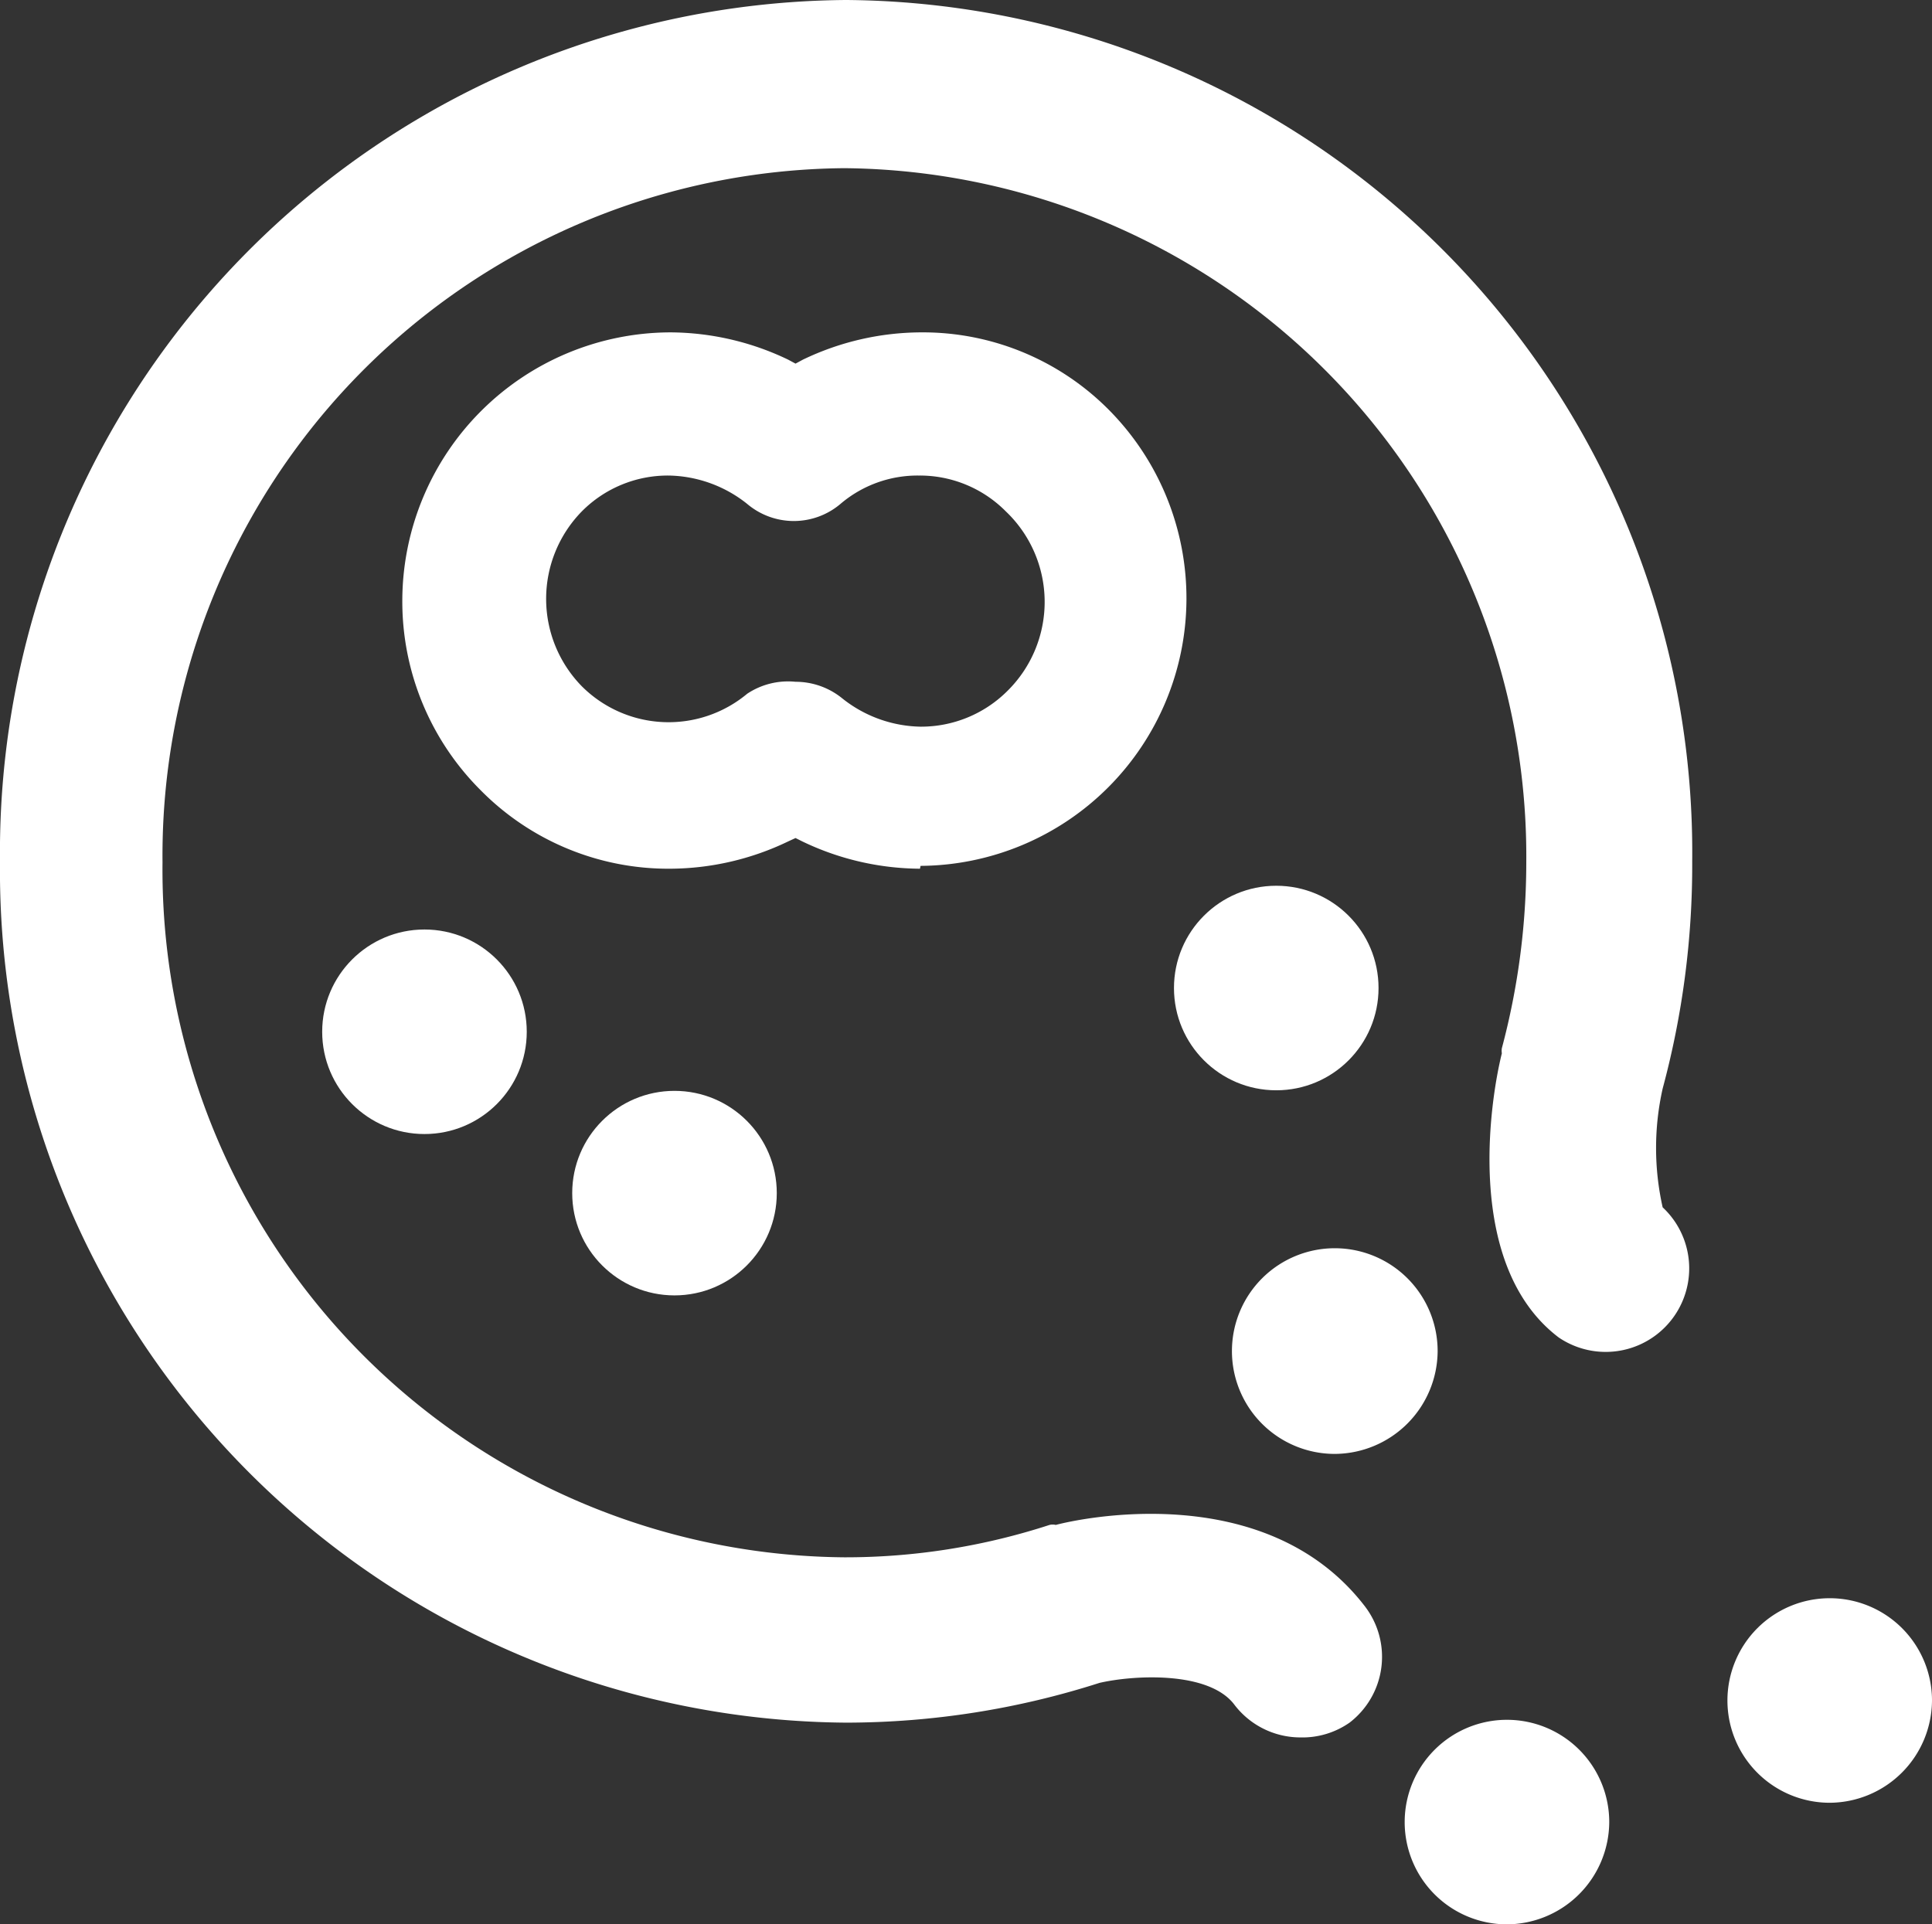 <svg id="Capa_1" data-name="Capa 1" xmlns="http://www.w3.org/2000/svg" width="34" height="33.87" viewBox="0 0 34 33.87">
  <rect x="0" y="0" width="34" height="33.87" fill="#333333" stroke="none"/>
  <defs>
    <style>
      .cls-1 {
        fill: #fff;
      }
    </style>
  </defs>
  <title>Drainage</title>
  <path class="cls-1" d="M23.49,25.59a1.81,1.81,0,1,1,1.81-1.8A1.82,1.82,0,0,1,23.49,25.59Z"/>
  <path class="cls-1" d="M26.51,33.87a1.8,1.8,0,1,1,1.81-1.8A1.81,1.81,0,0,1,26.51,33.87Z"/>
  <path class="cls-1" d="M32.2,31.73a1.8,1.8,0,1,1,1.8-1.8A1.81,1.81,0,0,1,32.2,31.73Z"/>
  <circle class="cls-1" cx="7.47" cy="18.16" r="1.8"/>
  <path class="cls-1" d="M16.19,15.29a4.83,4.83,0,0,1-2.07-.48L14,14.75l-.13.06a4.83,4.83,0,0,1-2.07.48,4.64,4.64,0,0,1-3.34-1.38,4.69,4.69,0,0,1-1.38-3.34,4.73,4.73,0,0,1,4.72-4.72,4.83,4.83,0,0,1,2.07.48L14,6.4l.13-.07a4.83,4.83,0,0,1,2.07-.48,4.61,4.61,0,0,1,3.34,1.39,4.71,4.71,0,0,1-3.34,8ZM14,12a1.3,1.3,0,0,1,.82.29,2.27,2.27,0,0,0,1.38.5,2.15,2.15,0,0,0,1.53-.63A2.2,2.2,0,0,0,17.7,9a2.13,2.13,0,0,0-1.53-.63,2.09,2.09,0,0,0-1.38.5,1.27,1.27,0,0,1-1.64,0,2.27,2.27,0,0,0-1.38-.5A2.13,2.13,0,0,0,10.24,9a2.2,2.2,0,0,0,0,3.08,2.16,2.16,0,0,0,2.91.13A1.3,1.3,0,0,1,14,12Z"/>
  <circle class="cls-1" cx="11.87" cy="21" r="1.8"/>
  <circle class="cls-1" cx="22.46" cy="17.39" r="1.8"/>
  <path class="cls-1" d="M22.88,30.58A1.46,1.46,0,0,1,21.72,30c-.45-.59-1.76-.52-2.37-.38a14.64,14.64,0,0,1-4.46.7A15,15,0,0,1,0,15.16,15,15,0,0,1,14.89,0,15,15,0,0,1,29.78,15.16a15.11,15.11,0,0,1-.52,4,4.77,4.77,0,0,0,0,2.09,1.47,1.47,0,0,1-1.83,2.29c-1.66-1.26-1.21-4.16-1-5a.29.29,0,0,1,0-.09,12.7,12.7,0,0,0,.43-3.27,12.11,12.11,0,0,0-12-12.22,12.1,12.1,0,0,0-12,12.22,12.1,12.1,0,0,0,12,12.23,11.6,11.6,0,0,0,3.61-.57.23.23,0,0,1,.11,0c.37-.1,3.68-.84,5.43,1.42a1.46,1.46,0,0,1-.26,2.06A1.45,1.45,0,0,1,22.88,30.58Zm6.4-9.32Zm-.08-.07Z"/>
</svg>
